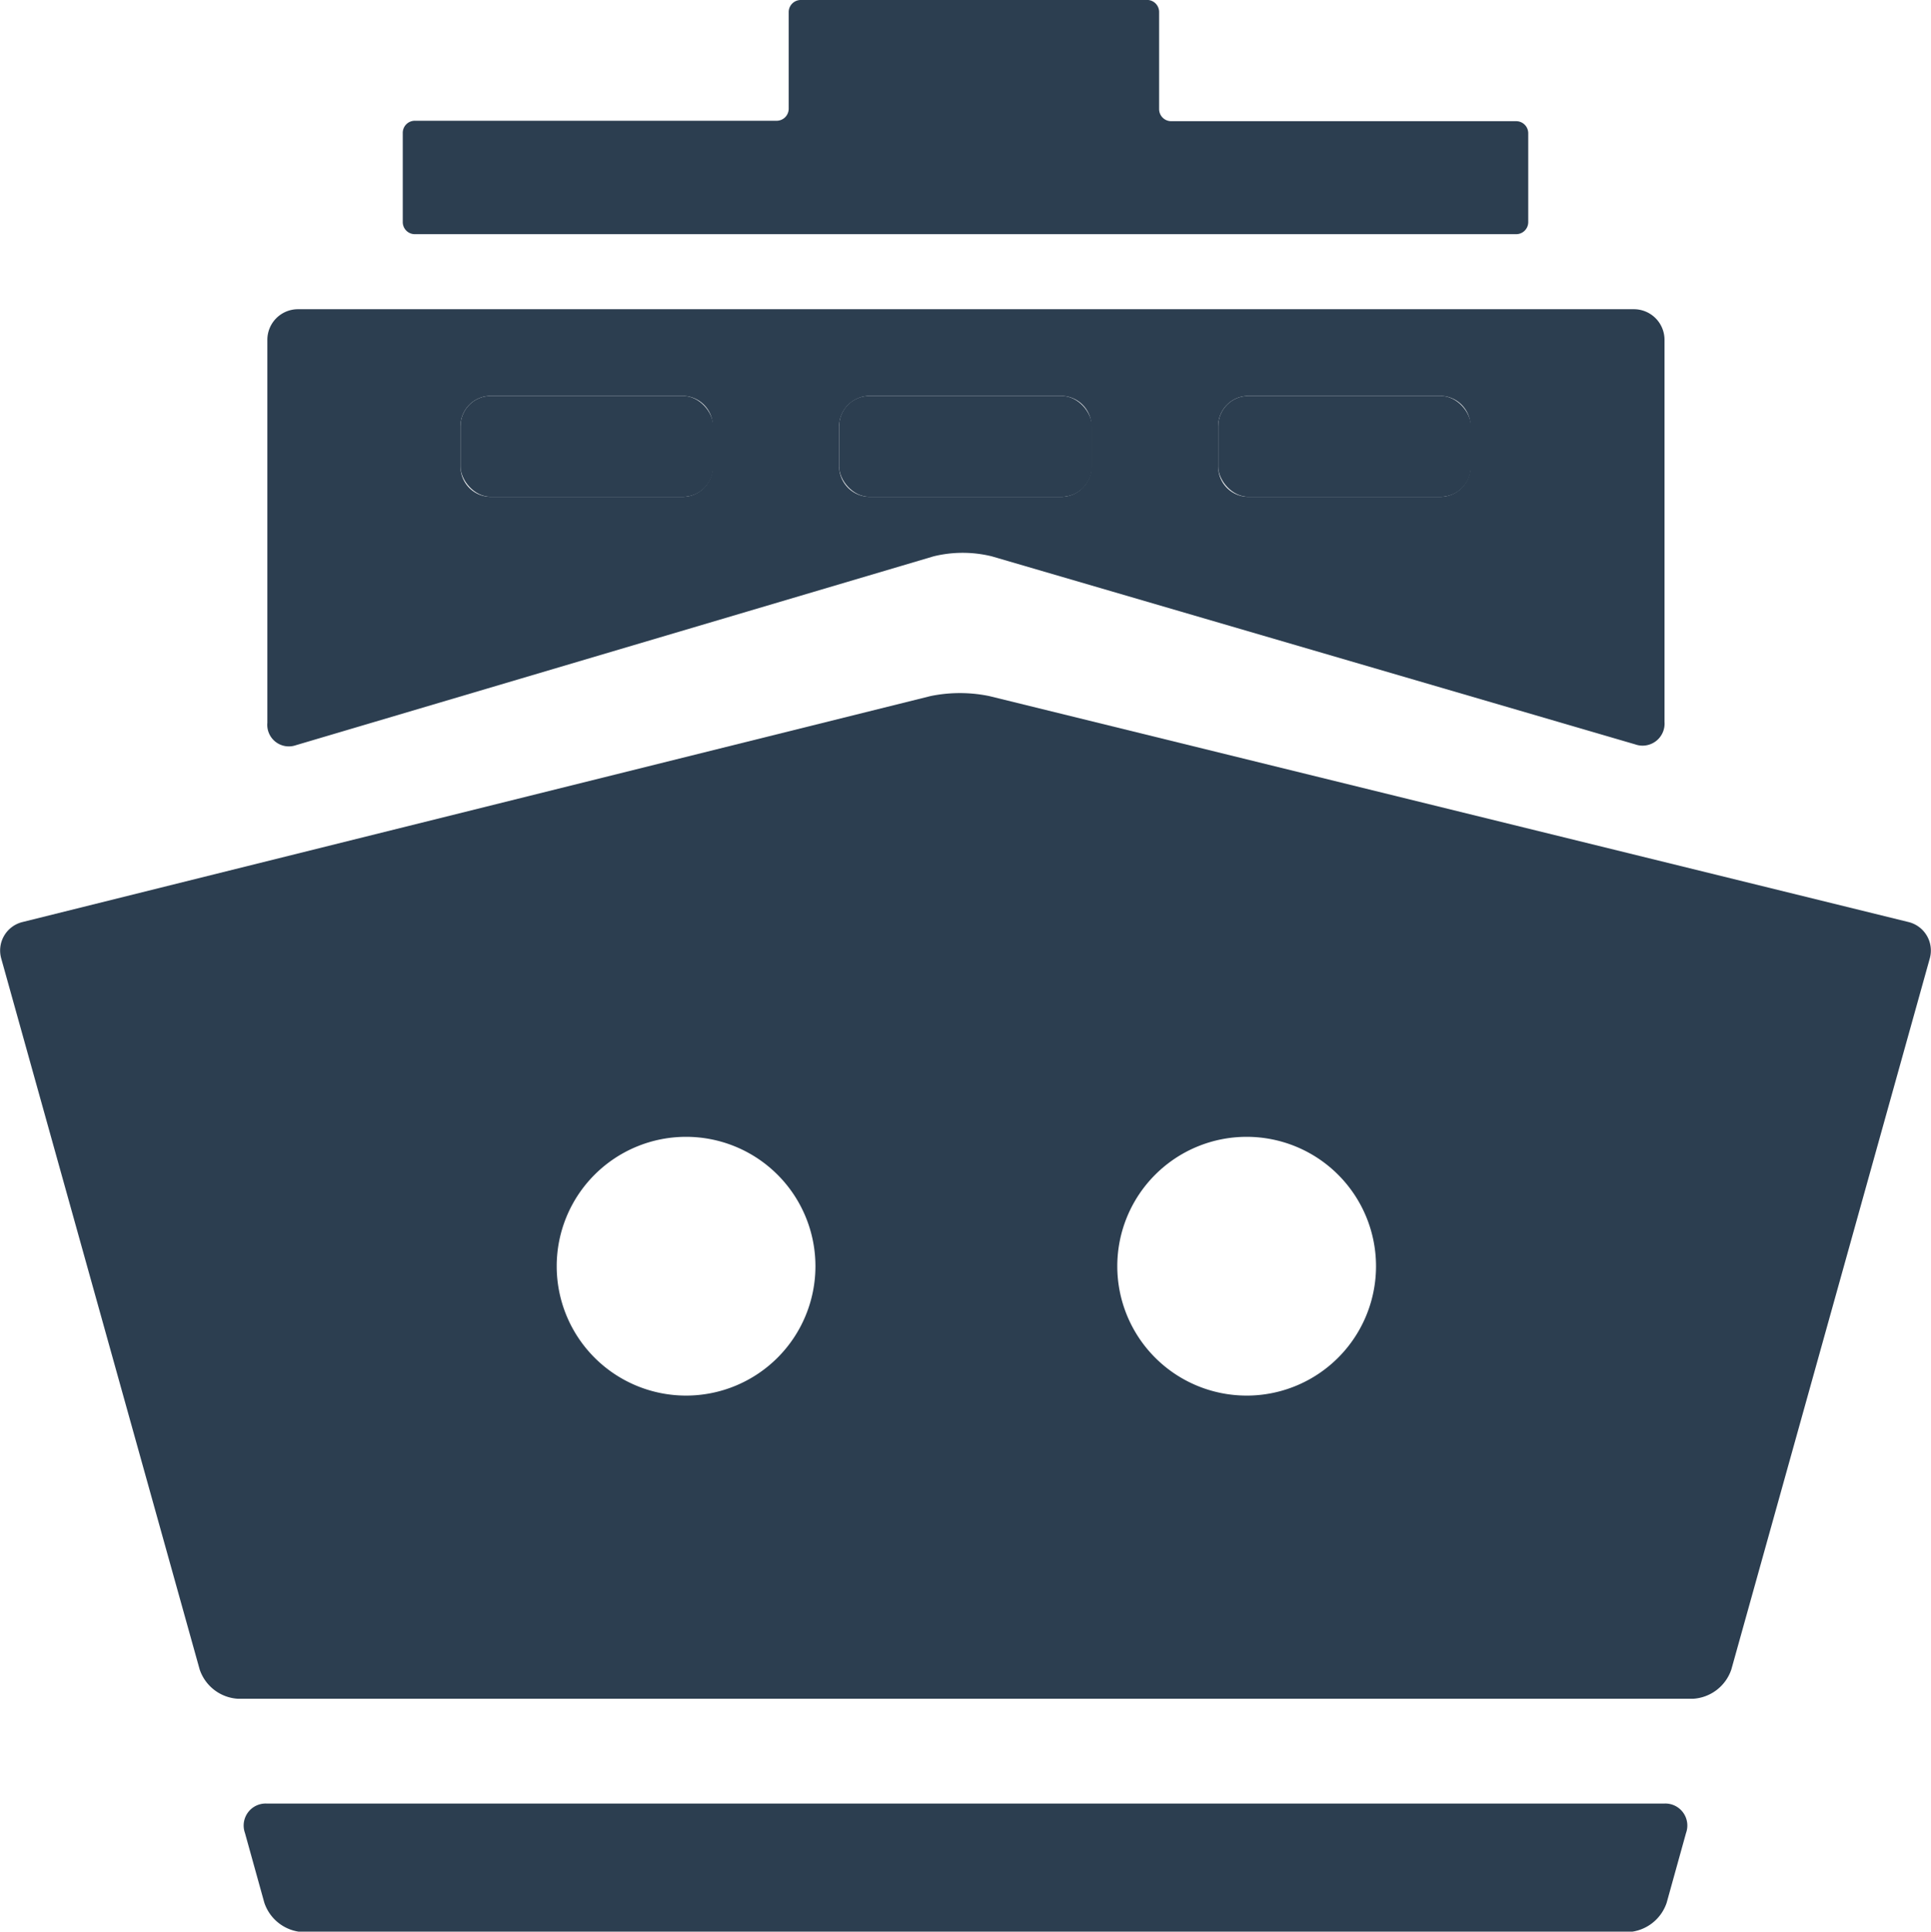 <svg xmlns="http://www.w3.org/2000/svg" viewBox="0 0 44.78 44.79"><defs><style>.cls-1{fill:#2c3e50;}</style></defs><title>Asset 2</title><g id="Layer_2" data-name="Layer 2"><g id="Layer_1-2" data-name="Layer 1"><rect class="cls-1" x="28.25" y="9.18" width="5.86" height="2.34" rx="0.7" ry="0.7"/><rect class="cls-1" x="19.46" y="9.18" width="5.86" height="2.34" rx="0.7" ry="0.7"/><rect class="cls-1" x="10.68" y="9.18" width="5.86" height="2.34" rx="0.7" ry="0.7"/><path class="cls-1" d="M9.62,5.43H35.16a.28.28,0,0,0,.28-.28V3.09a.28.28,0,0,0-.28-.28h-8a.28.28,0,0,1-.28-.28V.28A.28.28,0,0,0,26.57,0h-8a.28.28,0,0,0-.28.28V2.52A.28.28,0,0,1,18,2.8H9.62a.28.28,0,0,0-.28.28V5.15A.28.28,0,0,0,9.62,5.43Z"/><path class="cls-1" d="M38.59,41.82H6.19a.51.51,0,0,0-.51.68l.45,1.62a1,1,0,0,0,.89.68H37.76a1,1,0,0,0,.89-.68l.45-1.62A.51.51,0,0,0,38.59,41.82Z"/><path class="cls-1" d="M44.75,22.23a.68.68,0,0,0,0-.28A.69.69,0,0,1,44.75,22.23Z"/><path class="cls-1" d="M44.51,21.5a.68.68,0,0,0-.25-.12L22.94,16.14a3.38,3.38,0,0,0-1.36,0L.52,21.38a.68.68,0,0,0-.49.85l4.6,16.48a1,1,0,0,0,.89.68H39.26a1,1,0,0,0,.89-.68l4.6-16.48a.68.68,0,0,0-.24-.73ZM15.91,32.36a3,3,0,1,1,3-3A3,3,0,0,1,15.91,32.36Zm13,0a3,3,0,1,1,3-3A3,3,0,0,1,28.87,32.36Z"/><path class="cls-1" d="M6.86,17.28,21.65,12.9a2.83,2.83,0,0,1,1.35,0l14.92,4.36a.51.51,0,0,0,.68-.52V7.89a.71.71,0,0,0-.7-.72h-31a.71.71,0,0,0-.7.72v8.87A.5.5,0,0,0,6.86,17.28Zm21.39-7.4a.7.7,0,0,1,.7-.7H33.4a.7.7,0,0,1,.7.7v.94a.7.7,0,0,1-.7.7H28.95a.7.7,0,0,1-.7-.7Zm-8.79,0a.71.71,0,0,1,.7-.7h4.45a.7.7,0,0,1,.7.7v.94a.7.7,0,0,1-.7.7H20.16a.71.71,0,0,1-.7-.7Zm-8.78,0a.7.7,0,0,1,.7-.7h4.45a.7.7,0,0,1,.7.7v.94a.7.7,0,0,1-.7.7H11.38a.7.7,0,0,1-.7-.7Z"/></g></g></svg>